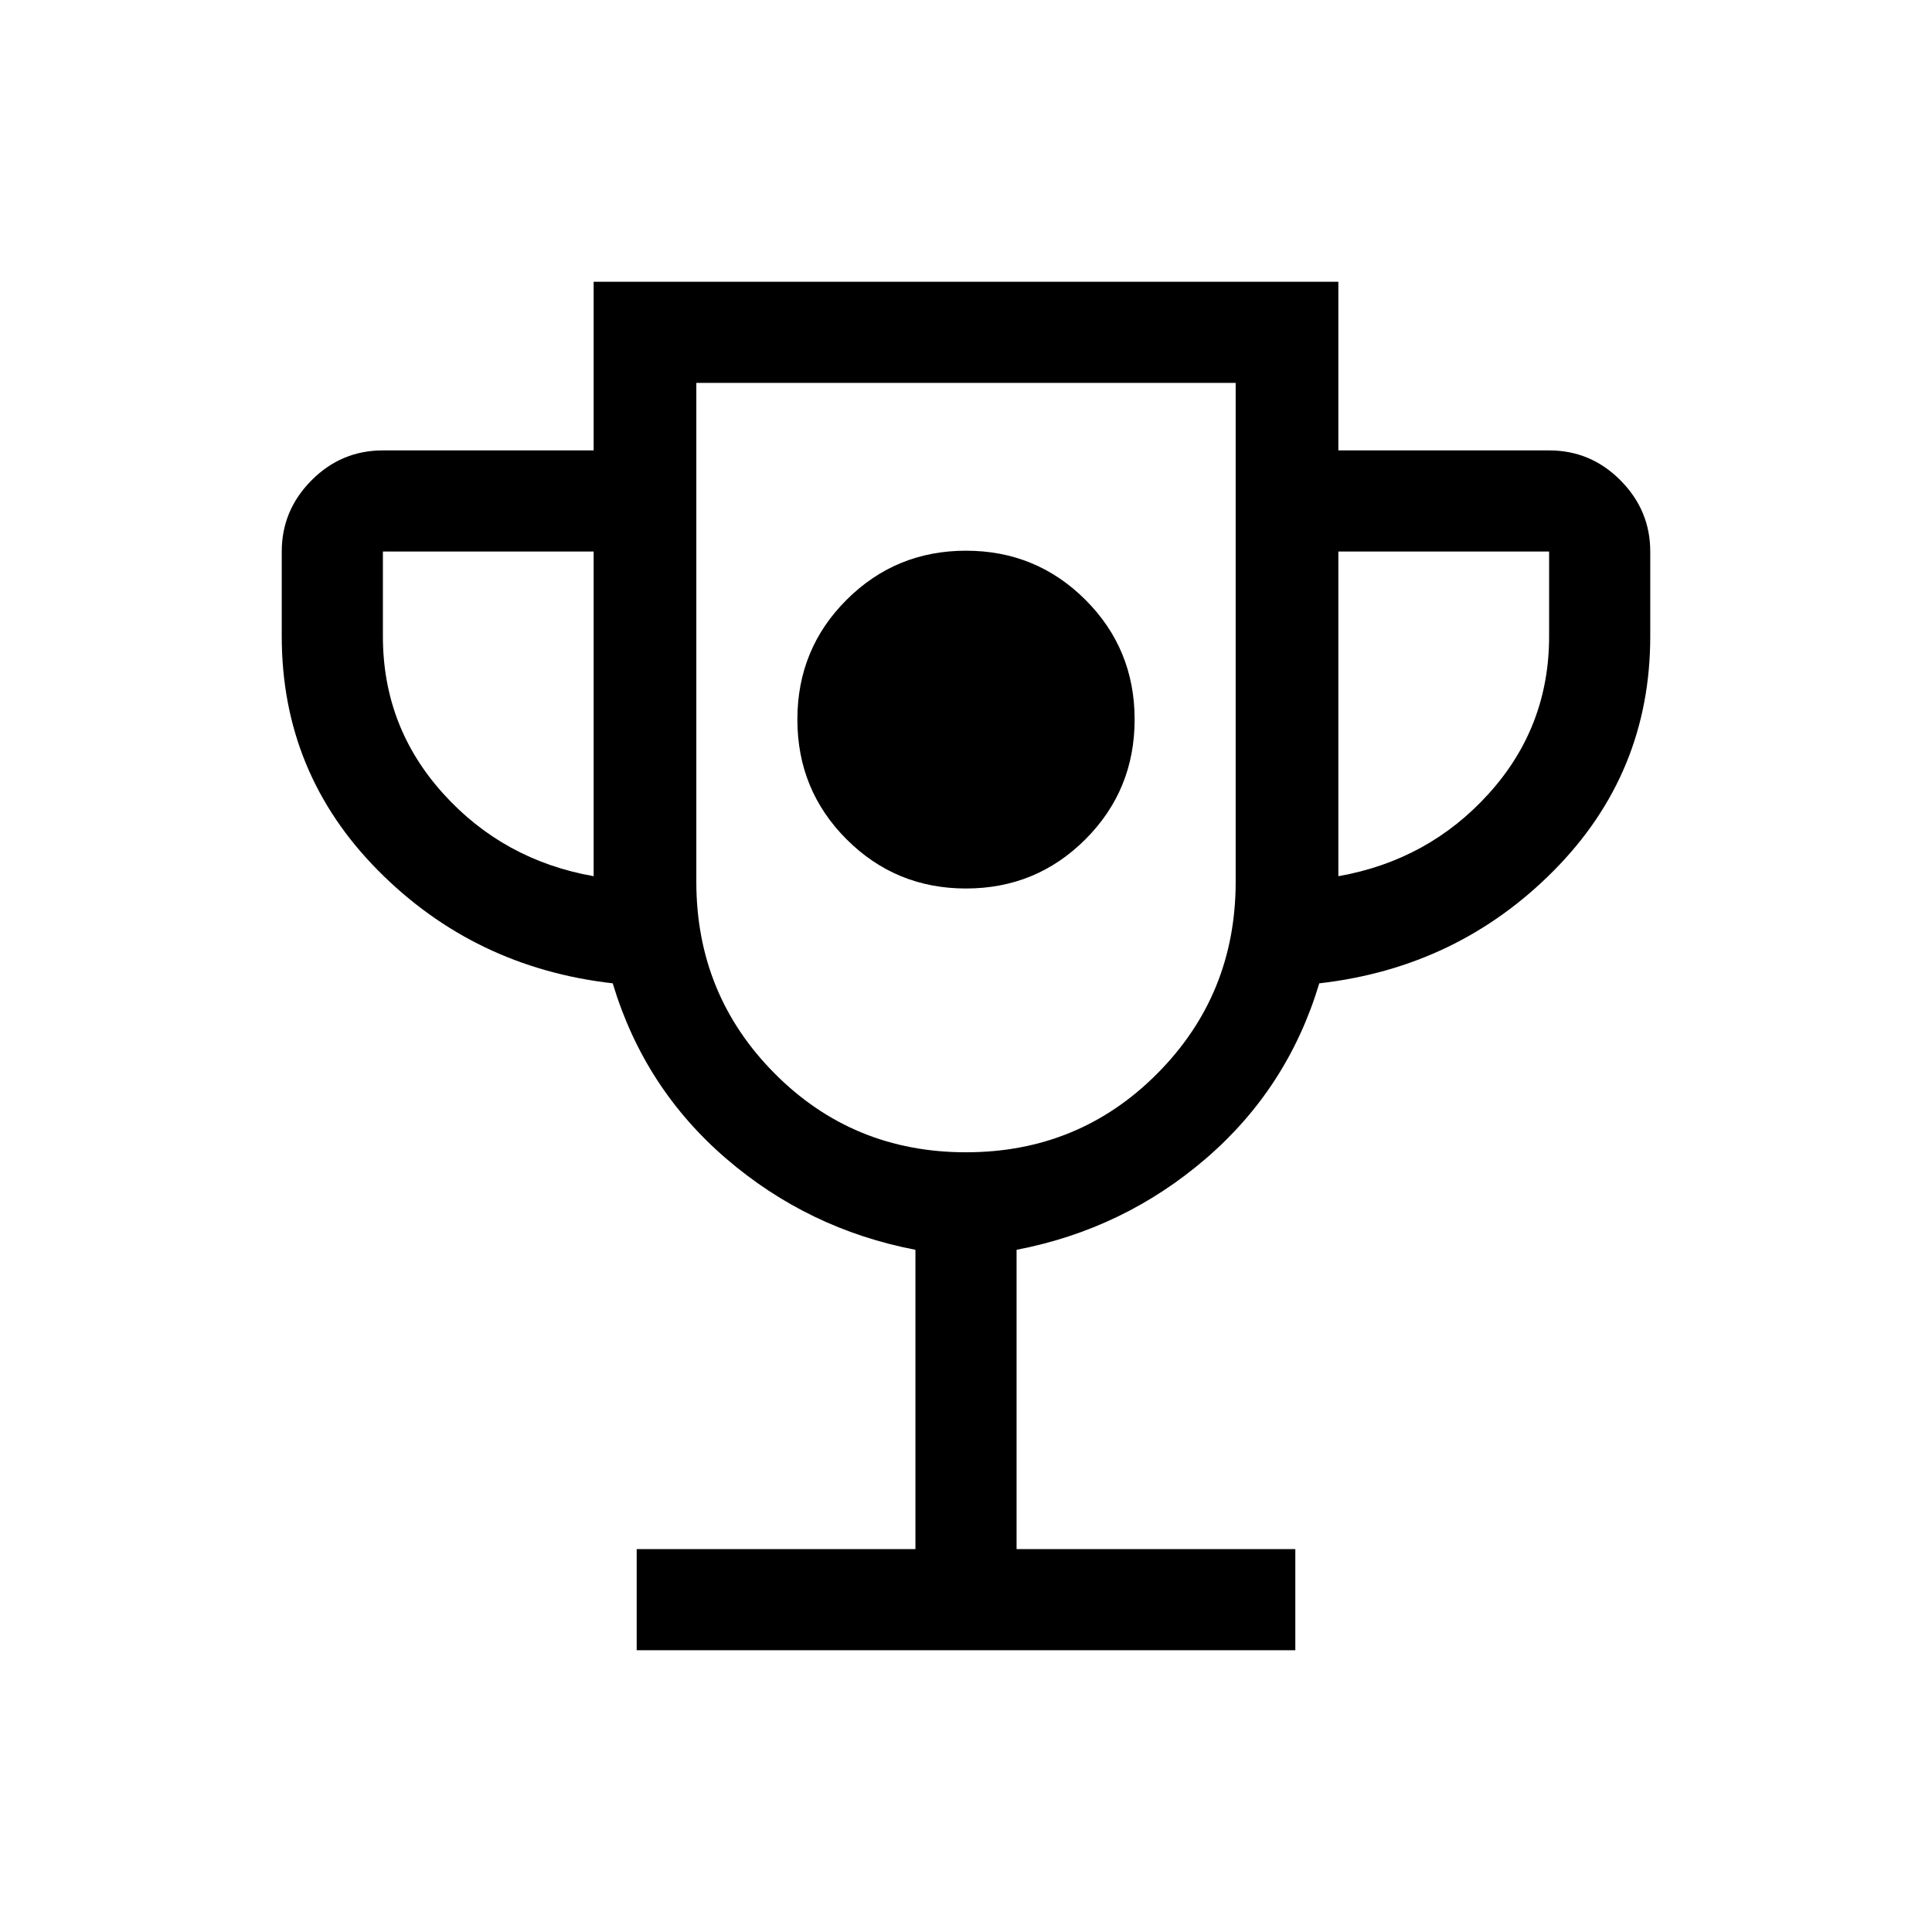 <svg xmlns="http://www.w3.org/2000/svg" height="40" viewBox="0 -960 960 960" width="40"><path d="M480-518.51q34.9 0 59.35-24.45 24.44-24.45 24.44-59.52 0-35.07-24.44-59.47-24.45-24.41-59.35-24.41-34.9 0-59.35 24.41-24.44 24.4-24.44 59.47t24.44 59.52q24.45 24.45 59.35 24.45ZM316.36-140v-50.26h138.51v-148.72q-53.23-10.23-94-45.28t-56.41-87.13q-68.82-7.82-116.64-56.12Q140-575.82 140-643.79v-42.16q0-20.49 14.79-35.37 14.78-14.88 35.47-14.88h104.72V-820h370.04v83.8h104.72q20.69 0 35.47 14.88Q820-706.44 820-685.95v42.16q0 67.97-47.82 116.28-47.82 48.3-116.64 56.12-15.64 52.08-56.41 87.13-40.77 35.05-94 45.28v148.72h138.51V-140H316.36Zm-21.38-384.62v-161.33H190.26v42.16q0 44.97 29.95 78.11 29.94 33.14 74.77 41.06ZM480-387.44q56.18 0 95.09-39.16Q614-465.77 614-521.85v-247.89H346v247.89q0 56.08 38.91 95.25 38.91 39.16 95.09 39.16Zm185.02-137.18q44.83-7.92 74.77-41.06 29.95-33.14 29.95-78.11v-42.16H665.02v161.33ZM480-578.79Z"/></svg>